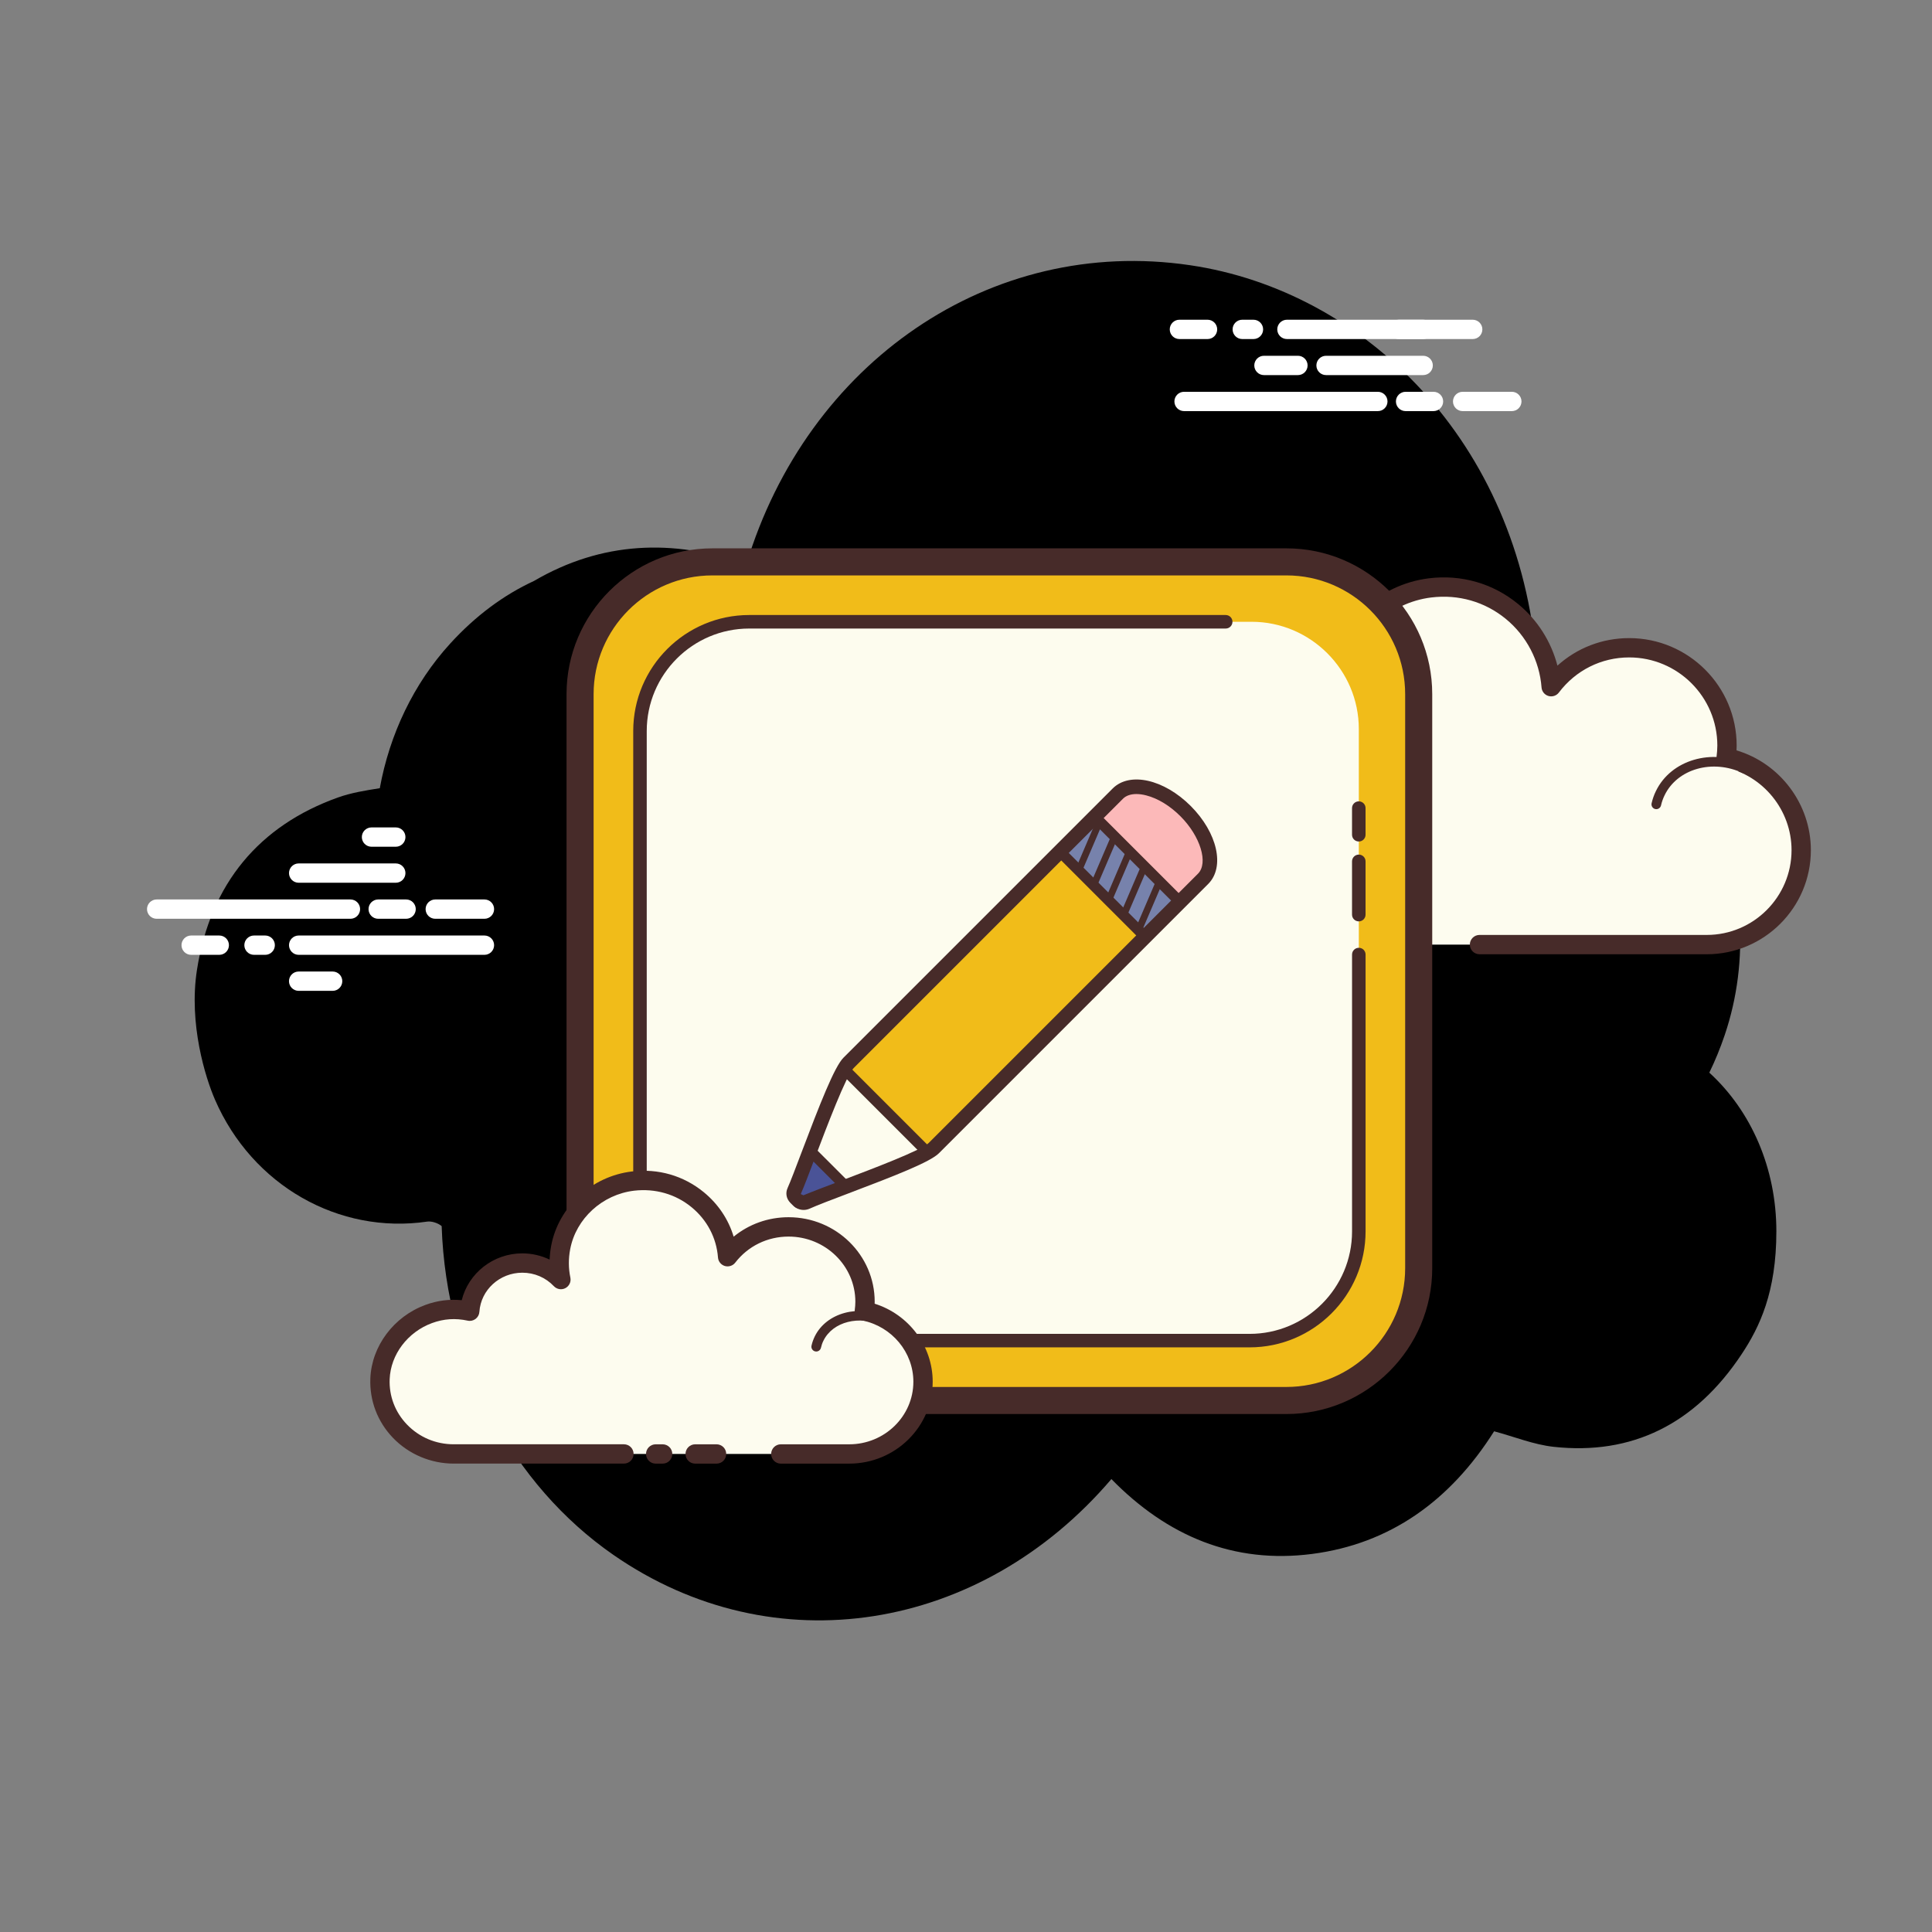 <svg xmlns="http://www.w3.org/2000/svg" xmlns:xlink="http://www.w3.org/1999/xlink" viewBox="0,0,256,256" width="100px" height="100px"><rect x="0" y="0" width="256" height="256" fill="#808080" stroke="none"/><g fill="none" fill-rule="nonzero" stroke="none" stroke-width="1" stroke-linecap="butt" stroke-linejoin="miter" stroke-miterlimit="10" stroke-dasharray="" stroke-dashoffset="0" font-family="none" font-weight="none" font-size="none" text-anchor="none" style="mix-blend-mode: normal"><g transform="scale(2.56,2.56)"><path d="M88.474,55.52c0.3,-0.616 0.566,-1.264 0.796,-1.943c2.633,-7.77 -1.349,-17.078 -9.733,-19.325c-0.907,-11.383 -8.907,-19.192 -17.941,-20.525c-10.341,-1.525 -19.814,5.044 -22.966,15.485c-3.799,-1.346 -7.501,-1.182 -10.99,0.857c-1.583,0.732 -3.031,1.812 -4.33,3.233c-1.907,2.086 -3.147,4.719 -3.652,7.495c-0.748,0.118 -1.483,0.236 -2.176,0.484c-4.04,1.449 -6.589,4.431 -7.288,8.923c-0.435,2.797 0.443,5.587 0.933,6.714c1.935,4.455 6.422,6.98 10.981,6.312c0.227,-0.033 0.557,0.069 0.752,0.233c0.241,7.12 3.698,13.417 8.884,17.014c8.321,5.772 19.027,3.994 25.781,-3.921c2.894,2.96 6.338,4.398 10.384,3.876c4.023,-0.519 7.147,-2.739 9.426,-6.349c1.053,0.283 2.051,0.691 3.083,0.804c4.042,0.442 7.324,-1.165 9.732,-4.8c0.922,-1.391 1.794,-3.194 1.794,-6.354c0,-3.256 -1.293,-6.223 -3.47,-8.213z" fill="#000000"></path><path d="M76.579,48.892c0,0 11.691,0 11.762,0c2.7,0 4.888,-2.189 4.888,-4.889c0,-2.355 -1.666,-4.321 -3.884,-4.784c0.026,-0.206 0.043,-0.415 0.043,-0.628c0,-2.796 -2.267,-5.063 -5.063,-5.063c-1.651,0 -3.113,0.794 -4.037,2.017c-0.236,-3.113 -3.017,-5.514 -6.27,-5.116c-2.379,0.291 -4.346,2.13 -4.784,4.486c-0.14,0.756 -0.126,1.489 0.014,2.177c-0.638,-0.687 -1.546,-1.119 -2.557,-1.119c-1.85,0 -3.361,1.441 -3.48,3.261c-0.84,-0.186 -1.754,-0.174 -2.717,0.188c-1.84,0.691 -3.15,2.423 -3.227,4.387c-0.109,2.789 2.12,5.085 4.885,5.085c0.21,0 0.948,0 1.118,0h10.151" fill="#fdfcef"></path><path d="M88.341,49.392h-11.762c-0.276,0 -0.5,-0.224 -0.5,-0.5c0,-0.276 0.224,-0.5 0.5,-0.5h11.762c2.42,0 4.389,-1.969 4.389,-4.389c0,-2.066 -1.466,-3.873 -3.486,-4.296c-0.254,-0.053 -0.426,-0.292 -0.394,-0.551c0.022,-0.186 0.039,-0.373 0.039,-0.566c0,-2.516 -2.047,-4.562 -4.563,-4.562c-1.438,0 -2.765,0.663 -3.639,1.818c-0.125,0.166 -0.342,0.236 -0.539,0.178c-0.2,-0.059 -0.342,-0.234 -0.358,-0.441c-0.104,-1.378 -0.778,-2.672 -1.85,-3.55c-1.083,-0.888 -2.45,-1.28 -3.86,-1.108c-2.166,0.266 -3.955,1.943 -4.353,4.08c-0.124,0.668 -0.12,1.336 0.013,1.987c0.044,0.22 -0.062,0.442 -0.262,0.545c-0.196,0.103 -0.441,0.06 -0.595,-0.105c-0.574,-0.618 -1.352,-0.959 -2.19,-0.959c-1.568,0 -2.878,1.227 -2.98,2.793c-0.01,0.146 -0.082,0.28 -0.199,0.367c-0.116,0.088 -0.27,0.118 -0.407,0.089c-0.845,-0.185 -1.64,-0.132 -2.434,0.167c-1.669,0.627 -2.836,2.209 -2.903,3.938c-0.047,1.207 0.387,2.351 1.222,3.219c0.836,0.868 1.959,1.347 3.163,1.347h11.27c0.276,0 0.5,0.224 0.5,0.5c0,0.276 -0.224,0.5 -0.5,0.5h-11.27c-1.479,0 -2.857,-0.587 -3.884,-1.653c-1.025,-1.066 -1.559,-2.47 -1.501,-3.951c0.084,-2.126 1.511,-4.069 3.552,-4.835c0.799,-0.3 1.628,-0.398 2.468,-0.299c0.377,-1.822 1.996,-3.182 3.904,-3.182c0.685,0 1.354,0.18 1.944,0.51c-0.001,-0.386 0.035,-0.773 0.107,-1.16c0.476,-2.562 2.619,-4.572 5.214,-4.89c1.682,-0.208 3.319,0.265 4.615,1.327c1.004,0.822 1.717,1.951 2.038,3.193c1.012,-0.915 2.319,-1.425 3.714,-1.425c3.067,0 5.563,2.495 5.563,5.562c0,0.084 -0.002,0.166 -0.007,0.248c2.254,0.674 3.848,2.778 3.848,5.165c0,2.972 -2.417,5.389 -5.389,5.389z" fill="#472b29"></path><path d="M73.746,38.123c-1.808,-0.119 -3.365,1.13 -3.476,2.789c-0.014,0.206 -0.005,0.409 0.025,0.606c-0.349,-0.394 -0.865,-0.661 -1.458,-0.7c-1.085,-0.071 -2.022,0.645 -2.158,1.62c-0.197,-0.054 -0.403,-0.09 -0.616,-0.104c-1.582,-0.104 -2.944,0.989 -3.042,2.441" fill="#fdfcef"></path><path d="M63.022,45.024c-0.006,0 -0.011,0 -0.017,-0.001c-0.138,-0.009 -0.242,-0.128 -0.232,-0.266c0.105,-1.586 1.562,-2.793 3.307,-2.673c0.135,0.008 0.271,0.026 0.409,0.053c0.274,-0.968 1.254,-1.651 2.365,-1.568c0.426,0.027 0.823,0.16 1.163,0.382c0.001,-0.019 0.002,-0.036 0.004,-0.055c0.119,-1.794 1.783,-3.16 3.742,-3.022c0.138,0.009 0.242,0.128 0.232,0.266c-0.008,0.137 -0.11,0.262 -0.266,0.232c-1.662,-0.082 -3.108,1.039 -3.211,2.558c-0.012,0.186 -0.004,0.371 0.023,0.551c0.017,0.109 -0.04,0.218 -0.141,0.265c-0.102,0.045 -0.221,0.022 -0.294,-0.061c-0.317,-0.359 -0.787,-0.584 -1.287,-0.617c-0.947,-0.037 -1.774,0.556 -1.893,1.405c-0.011,0.071 -0.051,0.135 -0.11,0.175c-0.06,0.039 -0.135,0.051 -0.203,0.032c-0.191,-0.052 -0.382,-0.084 -0.567,-0.097c-1.451,-0.089 -2.688,0.896 -2.776,2.208c-0.008,0.132 -0.117,0.233 -0.248,0.233z" fill="#472b29"></path><path d="M90.321,39.792c-1.699,-0.801 -3.664,-0.234 -4.389,1.267c-0.09,0.186 -0.157,0.379 -0.201,0.574" fill="#fdfcef"></path><path d="M85.731,41.882c-0.018,0 -0.036,-0.002 -0.055,-0.006c-0.135,-0.03 -0.22,-0.165 -0.189,-0.299c0.05,-0.218 0.123,-0.429 0.221,-0.628c0.781,-1.62 2.898,-2.241 4.72,-1.384c0.125,0.06 0.179,0.208 0.12,0.333c-0.06,0.126 -0.21,0.176 -0.333,0.12c-1.574,-0.744 -3.395,-0.226 -4.057,1.148c-0.081,0.166 -0.143,0.341 -0.183,0.52c-0.026,0.116 -0.13,0.196 -0.244,0.196z" fill="#472b29"></path><path d="M18.139,47.556h-10.03c-0.276,0 -0.5,-0.224 -0.5,-0.5c0,-0.276 0.224,-0.5 0.5,-0.5h10.03c0.276,0 0.5,0.224 0.5,0.5c0,0.276 -0.224,0.5 -0.5,0.5zM21.02,47.556h-1.445c-0.276,0 -0.5,-0.224 -0.5,-0.5c0,-0.276 0.224,-0.5 0.5,-0.5h1.445c0.276,0 0.5,0.224 0.5,0.5c0,0.276 -0.224,0.5 -0.5,0.5zM25.075,47.556h-2.546c-0.276,0 -0.5,-0.224 -0.5,-0.5c0,-0.276 0.224,-0.5 0.5,-0.5h2.546c0.276,0 0.5,0.224 0.5,0.5c0,0.276 -0.224,0.5 -0.5,0.5zM25.075,49.422h-9.616c-0.276,0 -0.5,-0.224 -0.5,-0.5c0,-0.276 0.224,-0.5 0.5,-0.5h9.616c0.276,0 0.5,0.224 0.5,0.5c0,0.276 -0.224,0.5 -0.5,0.5zM13.727,49.422h-0.58c-0.276,0 -0.5,-0.224 -0.5,-0.5c0,-0.276 0.224,-0.5 0.5,-0.5h0.58c0.276,0 0.5,0.224 0.5,0.5c0,0.276 -0.224,0.5 -0.5,0.5zM11.35,49.422h-1.456c-0.276,0 -0.5,-0.224 -0.5,-0.5c0,-0.276 0.224,-0.5 0.5,-0.5h1.456c0.276,0 0.5,0.224 0.5,0.5c0,0.276 -0.224,0.5 -0.5,0.5zM20.486,45.691h-5.027c-0.276,0 -0.5,-0.224 -0.5,-0.5c0,-0.276 0.224,-0.5 0.5,-0.5h5.027c0.276,0 0.5,0.224 0.5,0.5c0,0.276 -0.224,0.5 -0.5,0.5zM20.486,43.827h-1.257c-0.276,0 -0.5,-0.224 -0.5,-0.5c0,-0.276 0.224,-0.5 0.5,-0.5h1.257c0.276,0 0.5,0.224 0.5,0.5c0,0.276 -0.224,0.5 -0.5,0.5zM17.217,51.286h-1.759c-0.276,0 -0.5,-0.224 -0.5,-0.5c0,-0.276 0.224,-0.5 0.5,-0.5h1.759c0.276,0 0.5,0.224 0.5,0.5c0,0.276 -0.223,0.5 -0.5,0.5zM71.317,21.279h-10.03c-0.276,0 -0.5,-0.224 -0.5,-0.5c0,-0.276 0.224,-0.5 0.5,-0.5h10.03c0.276,0 0.5,0.224 0.5,0.5c0,0.276 -0.224,0.5 -0.5,0.5zM74.198,21.279h-1.445c-0.276,0 -0.5,-0.224 -0.5,-0.5c0,-0.276 0.224,-0.5 0.5,-0.5h1.445c0.276,0 0.5,0.224 0.5,0.5c0,0.276 -0.224,0.5 -0.5,0.5zM78.252,21.279h-2.546c-0.276,0 -0.5,-0.224 -0.5,-0.5c0,-0.276 0.224,-0.5 0.5,-0.5h2.546c0.276,0 0.5,0.224 0.5,0.5c0,0.276 -0.223,0.5 -0.5,0.5zM76.227,17.549h-9.616c-0.276,0 -0.5,-0.224 -0.5,-0.5c0,-0.276 0.224,-0.5 0.5,-0.5h9.616c0.276,0 0.5,0.224 0.5,0.5c0,0.276 -0.224,0.5 -0.5,0.5zM64.879,17.549h-0.58c-0.276,0 -0.5,-0.224 -0.5,-0.5c0,-0.276 0.224,-0.5 0.5,-0.5h0.58c0.276,0 0.5,0.224 0.5,0.5c0,0.276 -0.223,0.5 -0.5,0.5zM62.502,17.549h-1.456c-0.276,0 -0.5,-0.224 -0.5,-0.5c0,-0.276 0.224,-0.5 0.5,-0.5h1.456c0.276,0 0.5,0.224 0.5,0.5c0,0.276 -0.223,0.5 -0.5,0.5zM73.663,19.415h-5.027c-0.276,0 -0.5,-0.224 -0.5,-0.5c0,-0.276 0.224,-0.5 0.5,-0.5h5.027c0.276,0 0.5,0.224 0.5,0.5c0,0.276 -0.223,0.5 -0.5,0.5z" fill="#ffffff"></path><path d="M73.663,17.549h-1.257c-0.276,0 -0.5,-0.224 -0.5,-0.5c0,-0.276 0.224,-0.5 0.5,-0.5h1.257c0.276,0 0.5,0.224 0.5,0.5c0,0.276 -0.223,0.5 -0.5,0.5zM67.181,19.415h-1.759c-0.276,0 -0.5,-0.224 -0.5,-0.5c0,-0.276 0.224,-0.5 0.5,-0.5h1.759c0.276,0 0.5,0.224 0.5,0.5c0,0.276 -0.224,0.5 -0.5,0.5z" fill="#ffffff"></path><path d="M66.585,72.49h-29.713c-3.766,0 -6.847,-3.081 -6.847,-6.847v-29.714c0,-3.766 3.081,-6.847 6.847,-6.847h29.713c3.766,0 6.847,3.081 6.847,6.847v29.713c0,3.766 -3.081,6.848 -6.847,6.848z" fill="#f1bc19"></path><path d="M66.585,73.19h-29.713c-4.162,0 -7.548,-3.386 -7.548,-7.548v-29.713c0,-4.161 3.386,-7.547 7.548,-7.547h29.713c4.161,0 7.547,3.386 7.547,7.547v29.713c0,4.162 -3.386,7.548 -7.547,7.548zM36.872,29.783c-3.39,0 -6.147,2.757 -6.147,6.146v29.713c0,3.39 2.758,6.147 6.147,6.147h29.713c3.39,0 6.146,-2.758 6.146,-6.147v-29.713c0,-3.39 -2.757,-6.146 -6.146,-6.146z" fill="#472b29"></path><path d="M64.783,69.389h-26.109c-3.052,0 -5.549,-2.497 -5.549,-5.549v-26.108c0,-3.052 2.497,-5.549 5.549,-5.549h26.109c3.052,0 5.549,2.497 5.549,5.549v26.108c0,3.052 -2.497,5.549 -5.549,5.549z" fill="#fdfcee"></path><path d="M64.678,69.739h-25.898c-3.311,0 -6.004,-2.693 -6.004,-6.004v-25.898c0,-3.311 2.693,-6.004 6.004,-6.004h24.662c0.193,0 0.35,0.156 0.35,0.35c0,0.193 -0.156,0.35 -0.35,0.35h-24.662c-2.925,0 -5.305,2.38 -5.305,5.305v25.898c0,2.925 2.38,5.305 5.305,5.305h25.898c2.924,0 5.304,-2.38 5.304,-5.305v-14.328c0,-0.193 0.156,-0.35 0.35,-0.35c0.194,0 0.35,0.156 0.35,0.35v14.327c-0.001,3.311 -2.693,6.004 -6.004,6.004zM70.331,47.69c-0.193,0 -0.35,-0.156 -0.35,-0.35v-2.756c0,-0.193 0.156,-0.35 0.35,-0.35c0.194,0 0.35,0.156 0.35,0.35v2.756c0,0.194 -0.156,0.35 -0.35,0.35zM70.331,43.556c-0.193,0 -0.35,-0.156 -0.35,-0.35v-1.378c0,-0.193 0.156,-0.35 0.35,-0.35c0.194,0 0.35,0.156 0.35,0.35v1.378c0,0.194 -0.156,0.35 -0.35,0.35z" fill="#472b29"></path><path d="M61.12,42.228v0c-1.213,-1.213 -2.791,-1.621 -3.505,-0.907l-13.939,13.939c-0.646,0.646 -2.31,5.51 -2.816,6.635c-0.051,0.113 -0.026,0.245 0.062,0.333l0.151,0.151c0.116,0.116 0.291,0.149 0.441,0.082c1.26,-0.567 5.939,-2.154 6.574,-2.789l13.939,-13.939c0.714,-0.715 0.306,-2.292 -0.907,-3.505z" fill="#fdfcee"></path><path d="M59.751,48.008l2.464,-2.464c0.715,-0.715 0.307,-2.292 -0.907,-3.505v0c-1.213,-1.213 -2.791,-1.621 -3.505,-0.907l-2.345,2.345c1.438,1.502 2.845,3.039 4.293,4.531z" fill="#fcb9b9"></path><path d="M41.743,59.649c-0.376,0.99 -0.699,1.852 -0.882,2.258c-0.055,0.122 -0.028,0.263 0.067,0.358l0.163,0.163c0.126,0.126 0.317,0.159 0.479,0.086c0.438,-0.197 1.253,-0.506 2.181,-0.858z" fill="#4a5397"></path><path transform="translate(51.824,-21.046) rotate(45.001)" d="M48.196,44.059h6.239v15.945h-6.239z" fill="#f1bc19"></path><path transform="translate(49.082,-27.664) rotate(45.001)" d="M54.814,44.028h6.239v2.773h-6.239z" fill="#7782ac"></path><path d="M41.596,62.626c-0.199,0 -0.395,-0.078 -0.544,-0.227l-0.151,-0.151c-0.199,-0.2 -0.253,-0.494 -0.138,-0.751c0.154,-0.344 0.417,-1.037 0.726,-1.853c0.942,-2.488 1.701,-4.429 2.167,-4.896l13.938,-13.938c0.877,-0.875 2.65,-0.479 4.036,0.906c1.386,1.387 1.784,3.159 0.907,4.037l-13.939,13.939c-0.451,0.451 -2.22,1.144 -4.668,2.072c-0.87,0.33 -1.621,0.614 -2.017,0.793c-0.102,0.046 -0.21,0.069 -0.317,0.069zM58.823,41.099c-0.295,0 -0.538,0.082 -0.697,0.242l-13.939,13.939c-0.39,0.389 -1.396,3.044 -1.997,4.63c-0.316,0.834 -0.585,1.543 -0.743,1.894l0.137,0.064c0.438,-0.182 1.199,-0.471 2.08,-0.805c1.508,-0.572 4.031,-1.529 4.403,-1.901l13.939,-13.939c0.552,-0.551 0.127,-1.94 -0.907,-2.975c-0.54,-0.54 -1.167,-0.924 -1.768,-1.078c-0.18,-0.047 -0.352,-0.071 -0.508,-0.071z" fill="#472b29"></path><path d="M59.27,48.764c-0.07,0 -0.141,-0.027 -0.194,-0.081l-4.412,-4.412c-0.107,-0.107 -0.107,-0.281 0,-0.389c0.107,-0.108 0.281,-0.107 0.389,0l4.412,4.412c0.107,0.107 0.107,0.281 0,0.389c-0.054,0.054 -0.125,0.081 -0.195,0.081zM47.829,59.743c-0.07,0 -0.141,-0.027 -0.194,-0.081l-4.094,-4.094c-0.107,-0.107 -0.107,-0.281 0,-0.389c0.107,-0.108 0.281,-0.107 0.389,0l4.094,4.094c0.107,0.107 0.107,0.281 0,0.389c-0.054,0.053 -0.124,0.081 -0.195,0.081zM43.64,61.545c-0.07,0 -0.141,-0.027 -0.194,-0.081l-1.517,-1.517c-0.107,-0.107 -0.107,-0.281 0,-0.389c0.107,-0.108 0.281,-0.107 0.389,0l1.517,1.517c0.107,0.107 0.107,0.281 0,0.389c-0.054,0.053 -0.125,0.081 -0.195,0.081zM61.077,46.959c-0.07,0 -0.141,-0.027 -0.194,-0.081l-4.27,-4.271c-0.107,-0.107 -0.107,-0.281 0,-0.389c0.107,-0.108 0.281,-0.107 0.389,0l4.27,4.271c0.107,0.107 0.107,0.281 0,0.389c-0.055,0.053 -0.125,0.081 -0.195,0.081z" fill="#472b29"></path><path d="M55.886,45.102c-0.023,0 -0.047,-0.004 -0.069,-0.014c-0.089,-0.038 -0.13,-0.142 -0.092,-0.23l0.953,-2.224c0.038,-0.089 0.144,-0.13 0.23,-0.092c0.089,0.038 0.13,0.142 0.092,0.23l-0.953,2.224c-0.028,0.067 -0.094,0.106 -0.161,0.106zM56.671,45.849c-0.023,0 -0.047,-0.004 -0.069,-0.014c-0.089,-0.038 -0.13,-0.142 -0.092,-0.23l0.953,-2.223c0.038,-0.09 0.144,-0.131 0.23,-0.092c0.089,0.038 0.13,0.142 0.092,0.23l-0.953,2.223c-0.028,0.067 -0.093,0.106 -0.161,0.106zM57.457,46.597c-0.023,0 -0.047,-0.004 -0.069,-0.014c-0.089,-0.038 -0.13,-0.142 -0.092,-0.23l0.952,-2.224c0.038,-0.09 0.144,-0.13 0.23,-0.092c0.089,0.038 0.13,0.142 0.092,0.23l-0.952,2.224c-0.028,0.067 -0.093,0.106 -0.161,0.106zM58.243,47.345c-0.023,0 -0.047,-0.004 -0.069,-0.014c-0.089,-0.038 -0.13,-0.142 -0.092,-0.23l0.953,-2.224c0.038,-0.09 0.145,-0.129 0.23,-0.092c0.089,0.038 0.13,0.142 0.092,0.23l-0.953,2.224c-0.029,0.067 -0.094,0.106 -0.161,0.106zM59.028,48.093c-0.023,0 -0.047,-0.004 -0.069,-0.014c-0.089,-0.038 -0.13,-0.142 -0.092,-0.23l0.953,-2.224c0.038,-0.09 0.145,-0.13 0.23,-0.092c0.089,0.038 0.13,0.142 0.092,0.23l-0.953,2.224c-0.028,0.067 -0.094,0.106 -0.161,0.106z" fill="#472b29"></path><path d="M40.416,75.257c1.883,0 3.517,0 3.54,0c2.11,0 3.821,-1.674 3.821,-3.739c0,-1.802 -1.302,-3.305 -3.035,-3.66c0.02,-0.158 0.034,-0.317 0.034,-0.48c0,-2.139 -1.772,-3.873 -3.957,-3.873c-1.29,0 -2.433,0.607 -3.155,1.543c-0.185,-2.381 -2.358,-4.218 -4.9,-3.913c-1.859,0.223 -3.397,1.629 -3.739,3.431c-0.11,0.578 -0.098,1.139 0.011,1.665c-0.498,-0.525 -1.208,-0.856 -1.998,-0.856c-1.446,0 -2.627,1.102 -2.72,2.494c-0.657,-0.142 -1.371,-0.133 -2.123,0.143c-1.438,0.528 -2.462,1.853 -2.522,3.356c-0.085,2.133 1.657,3.889 3.818,3.889c0.164,0 0.741,0 0.874,0h7.934M33.938,75.257h0.36" fill="#fdfcef"></path><path d="M43.955,75.757h-3.54c-0.276,0 -0.5,-0.224 -0.5,-0.5c0,-0.276 0.224,-0.5 0.5,-0.5h3.54c1.831,0 3.321,-1.453 3.321,-3.239c0,-1.524 -1.108,-2.856 -2.637,-3.169c-0.256,-0.053 -0.429,-0.295 -0.396,-0.555c0.018,-0.137 0.03,-0.274 0.03,-0.416c0,-1.86 -1.551,-3.373 -3.457,-3.373c-1.092,0 -2.098,0.491 -2.76,1.349c-0.126,0.164 -0.343,0.23 -0.538,0.174c-0.198,-0.06 -0.34,-0.234 -0.355,-0.44c-0.079,-1.02 -0.565,-1.944 -1.369,-2.604c-0.829,-0.681 -1.885,-0.98 -2.974,-0.854c-1.646,0.197 -3.006,1.442 -3.307,3.028c-0.094,0.494 -0.091,0.988 0.009,1.471c0.046,0.219 -0.06,0.441 -0.258,0.545c-0.197,0.103 -0.438,0.063 -0.595,-0.1c-0.427,-0.451 -1.008,-0.699 -1.635,-0.699c-1.17,0 -2.146,0.891 -2.221,2.027c-0.01,0.146 -0.082,0.278 -0.198,0.366c-0.116,0.087 -0.264,0.121 -0.407,0.089c-0.637,-0.138 -1.241,-0.098 -1.846,0.125c-1.262,0.464 -2.144,1.631 -2.193,2.905c-0.035,0.876 0.282,1.708 0.895,2.345c0.635,0.661 1.495,1.024 2.423,1.024h8.808c0.276,0 0.5,0.224 0.5,0.5c0,0.276 -0.224,0.5 -0.5,0.5h-8.808c-1.186,0 -2.331,-0.485 -3.145,-1.331c-0.802,-0.835 -1.218,-1.928 -1.173,-3.077c0.066,-1.675 1.212,-3.203 2.849,-3.806c0.612,-0.225 1.246,-0.308 1.881,-0.244c0.345,-1.396 1.629,-2.424 3.136,-2.424c0.493,0 0.977,0.113 1.413,0.322c0.01,-0.241 0.037,-0.483 0.083,-0.726c0.381,-2.009 2.096,-3.586 4.17,-3.834c1.363,-0.168 2.686,0.218 3.727,1.072c0.748,0.614 1.278,1.409 1.546,2.302c0.791,-0.648 1.786,-1.007 2.843,-1.007c2.458,0 4.457,1.962 4.457,4.373c0,0.034 -0.001,0.068 -0.002,0.103c1.765,0.555 3.004,2.188 3.004,4.037c0.001,2.339 -1.938,4.241 -4.321,4.241zM34.298,75.757h-0.36c-0.276,0 -0.5,-0.224 -0.5,-0.5c0,-0.276 0.224,-0.5 0.5,-0.5h0.36c0.276,0 0.5,0.224 0.5,0.5c0,0.276 -0.223,0.5 -0.5,0.5z" fill="#472b29"></path><path d="M42.248,69.954c-0.018,0 -0.036,-0.002 -0.055,-0.006c-0.135,-0.03 -0.22,-0.164 -0.189,-0.299c0.037,-0.164 0.094,-0.325 0.169,-0.479c0.604,-1.224 2.274,-1.676 3.722,-1.007c0.126,0.058 0.181,0.206 0.122,0.331c-0.058,0.126 -0.207,0.18 -0.331,0.122c-1.207,-0.557 -2.579,-0.208 -3.063,0.774c-0.059,0.118 -0.102,0.241 -0.13,0.367c-0.027,0.118 -0.129,0.197 -0.245,0.197zM37.089,75.757h-1.107c-0.276,0 -0.5,-0.224 -0.5,-0.5c0,-0.276 0.224,-0.5 0.5,-0.5h1.107c0.276,0 0.5,0.224 0.5,0.5c0,0.276 -0.223,0.5 -0.5,0.5z" fill="#472b29"></path></g></g></svg>